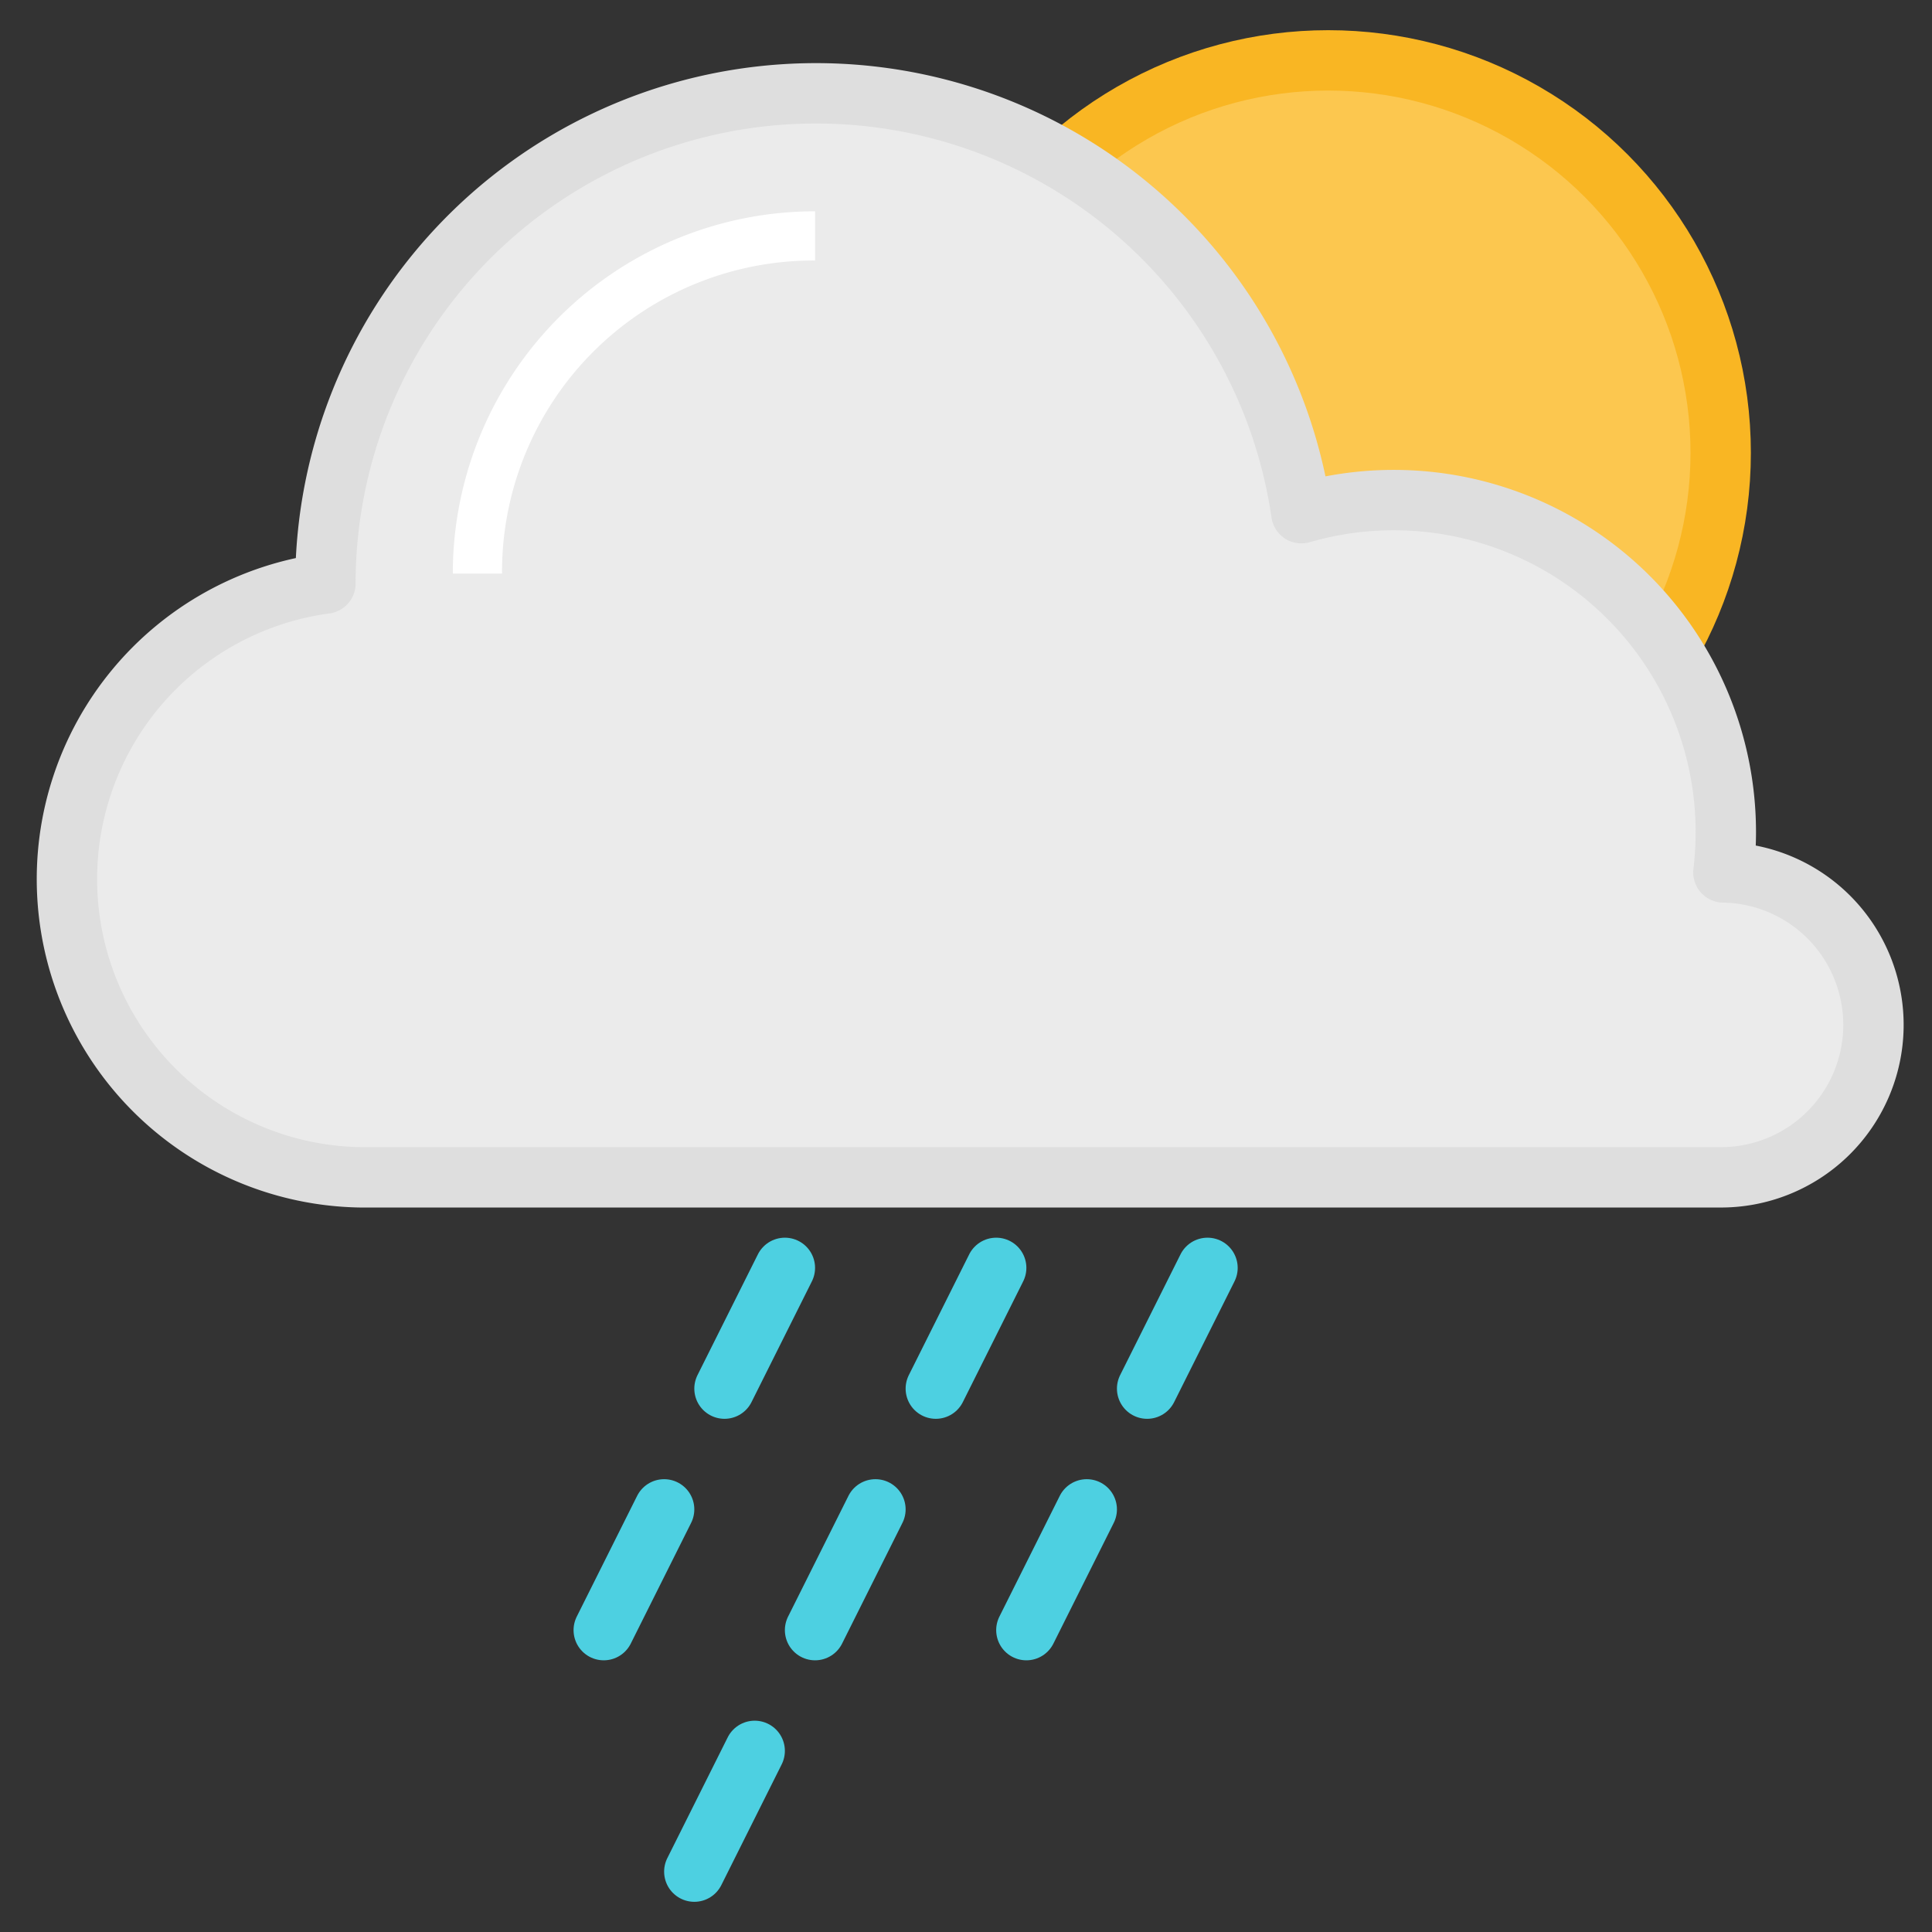 <svg id="icons" xmlns="http://www.w3.org/2000/svg" viewBox="0 0 64 64"><rect x="0" y="0" width="64" height="64" fill="#333333" stroke="none"/><title>cloud-sun-rain</title><g id="cloud-sun-rain"><circle cx="44" cy="15" r="13" fill="#fcc74f" stroke="#f9b623" stroke-miterlimit="10" stroke-width="2"/><path d="M57.09,28.9a11.48,11.48,0,0,0,.08-1.31A11,11,0,0,0,43.11,17a16.25,16.25,0,0,0-32.33,2.22s0,.07,0,.11A9.88,9.88,0,0,0,11.91,39H56.5v0l.43,0a5,5,0,0,0,.16-10.1Z" fill="#ebebeb" stroke="#dedede" stroke-linejoin="round" stroke-width="2"/><path d="M15,19v-.1A12,12,0,0,1,27,7V8.63A10.32,10.32,0,0,0,16.63,18.88V19Z" fill="#fff"/><line x1="40" y1="42" x2="38" y2="46" fill="none" stroke="#4dd0e1" stroke-linecap="round" stroke-miterlimit="10" stroke-width="2"/><line x1="26" y1="42" x2="24" y2="46" fill="none" stroke="#4dd0e1" stroke-linecap="round" stroke-miterlimit="10" stroke-width="2"/><line x1="33" y1="42" x2="31" y2="46" fill="none" stroke="#4dd0e1" stroke-linecap="round" stroke-miterlimit="10" stroke-width="2"/><line x1="36" y1="50" x2="34" y2="54" fill="none" stroke="#4dd0e1" stroke-linecap="round" stroke-miterlimit="10" stroke-width="2"/><line x1="22" y1="50" x2="20" y2="54" fill="none" stroke="#4dd0e1" stroke-linecap="round" stroke-miterlimit="10" stroke-width="2"/><line x1="29" y1="50" x2="27" y2="54" fill="none" stroke="#4dd0e1" stroke-linecap="round" stroke-miterlimit="10" stroke-width="2"/><line x1="25" y1="58" x2="23" y2="62" fill="none" stroke="#4dd0e1" stroke-linecap="round" stroke-miterlimit="10" stroke-width="2"/></g></svg>